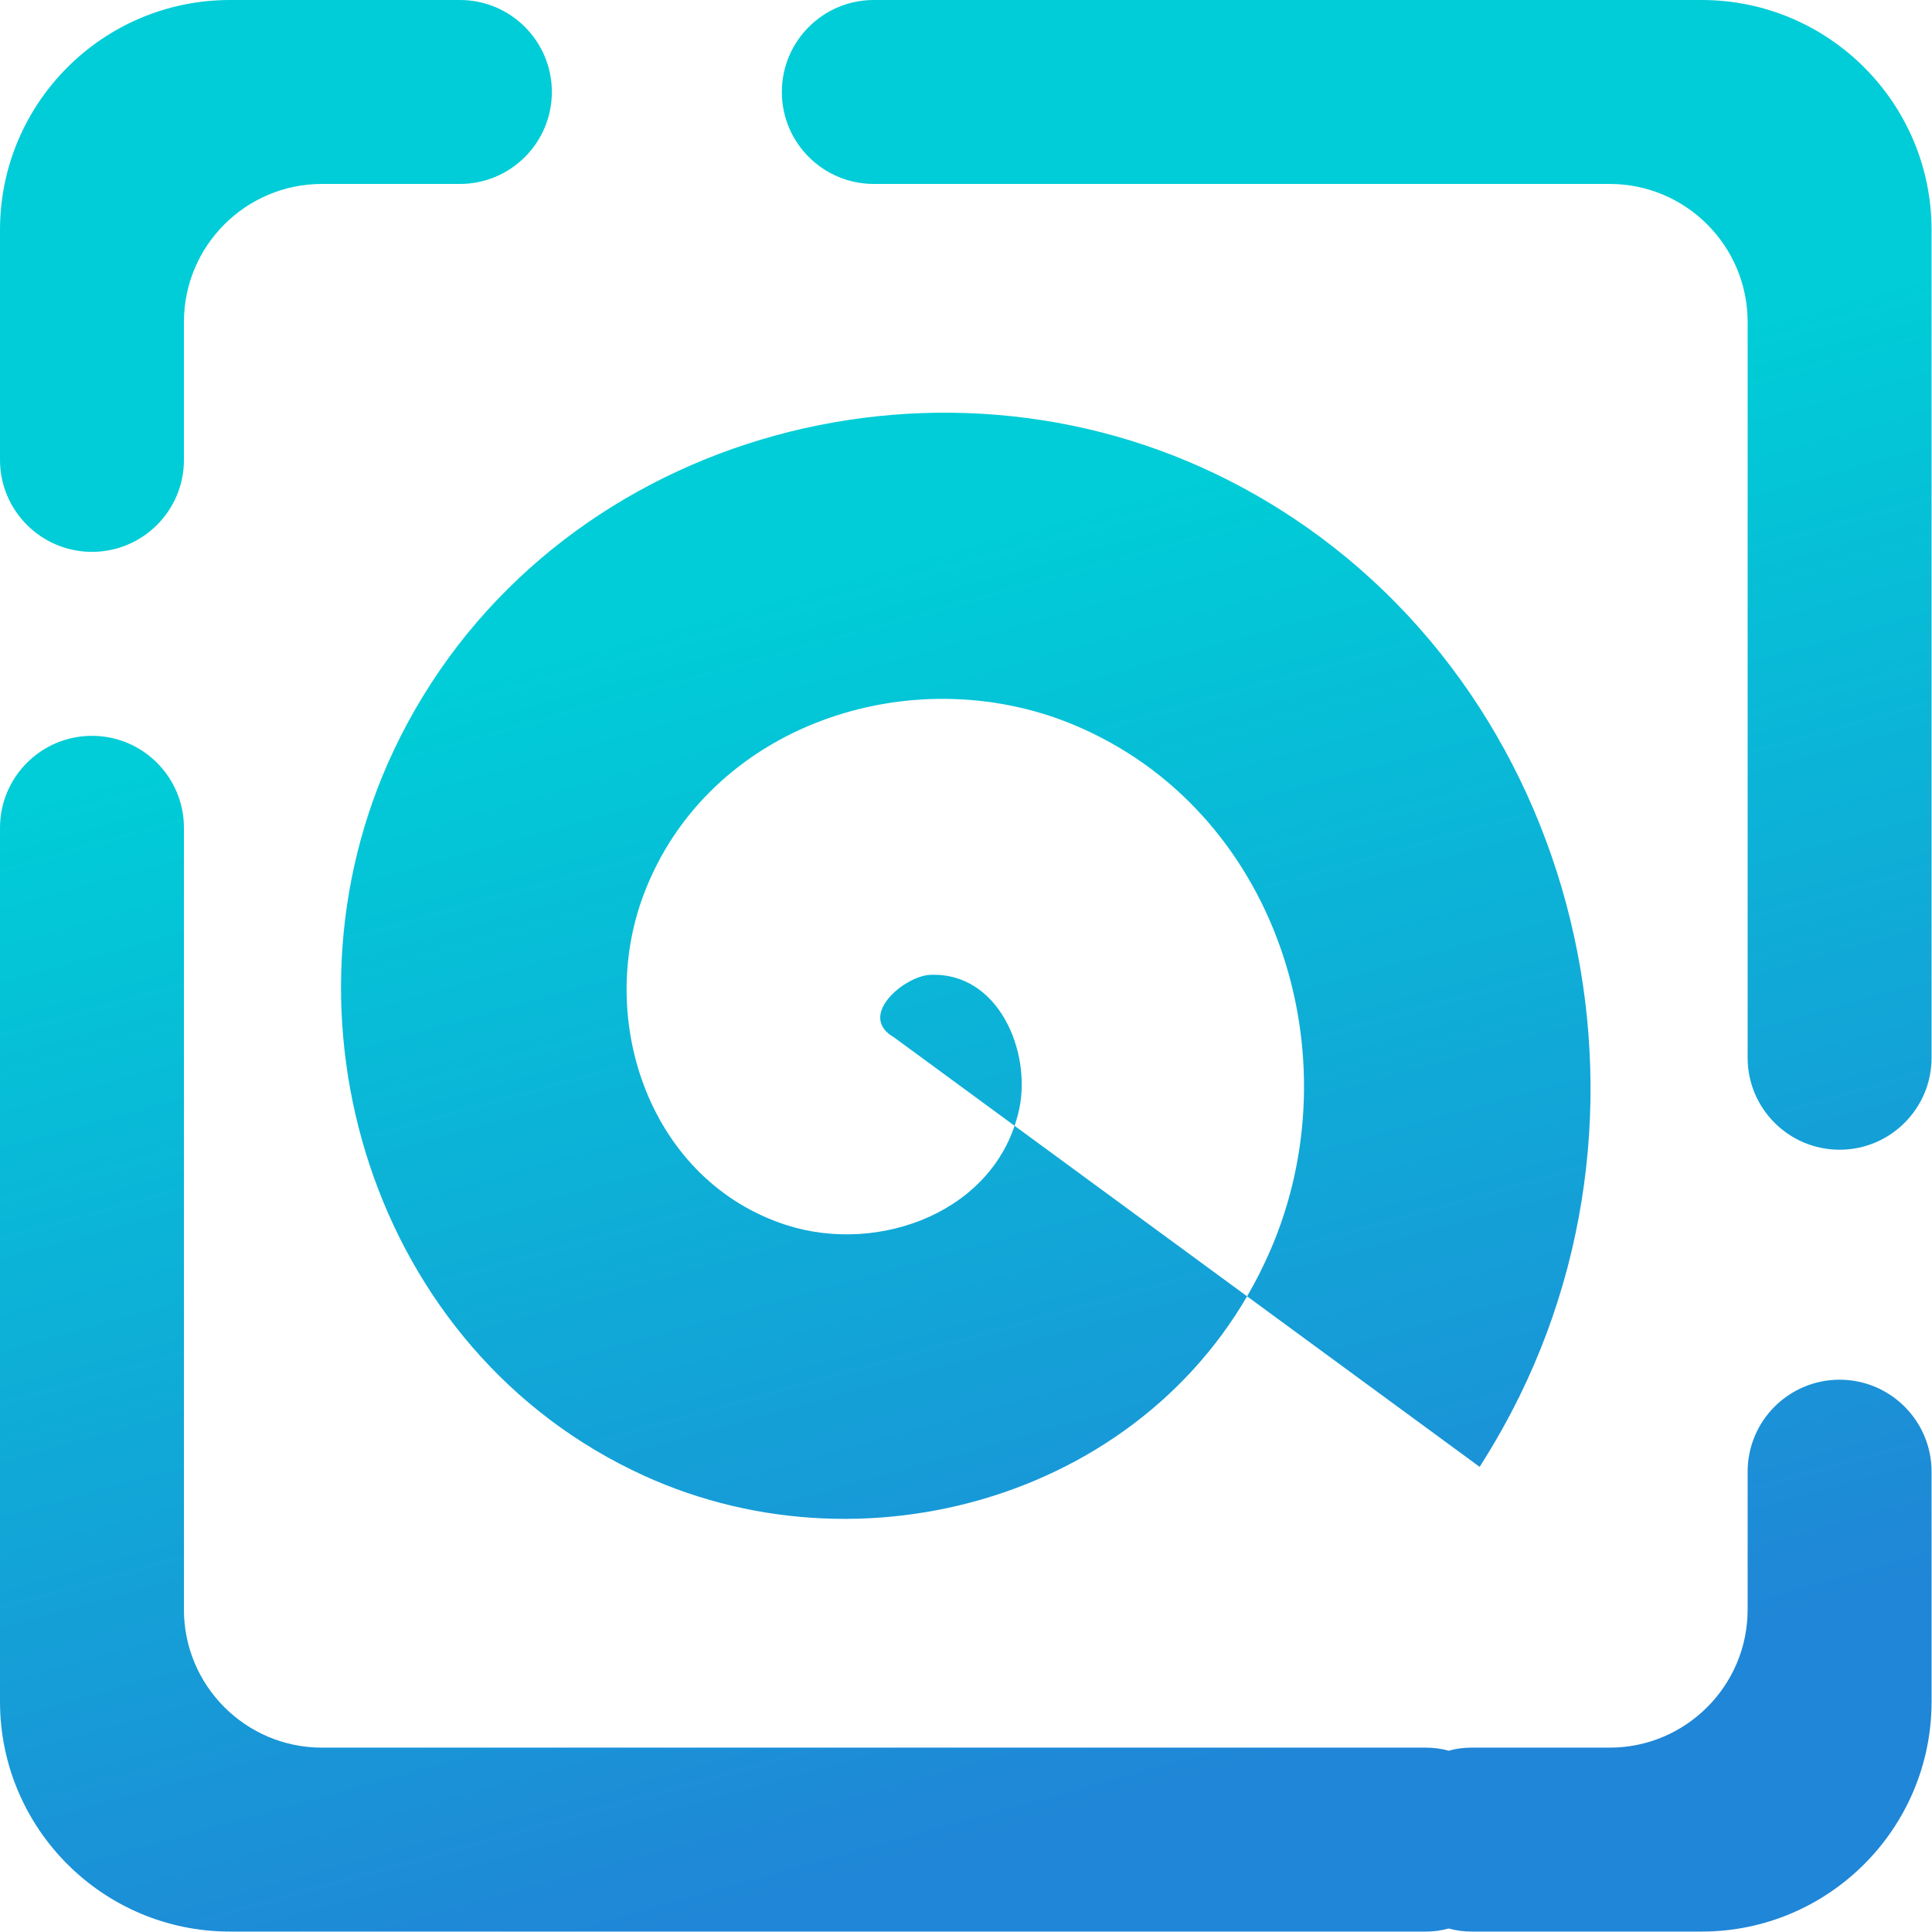 <?xml version="1.0" encoding="UTF-8" standalone="no"?>
<!-- Generator: Gravit.io -->

<svg
   xmlns:dc="http://purl.org/dc/elements/1.1/"
   xmlns:cc="http://creativecommons.org/ns#"
   xmlns:rdf="http://www.w3.org/1999/02/22-rdf-syntax-ns#"
   xmlns:svg="http://www.w3.org/2000/svg"
   xmlns="http://www.w3.org/2000/svg"
   xmlns:sodipodi="http://sodipodi.sourceforge.net/DTD/sodipodi-0.dtd"
   xmlns:inkscape="http://www.inkscape.org/namespaces/inkscape"
   style="isolation:isolate"
   viewBox="0 0 36 36"
   width="48"
   height="48"
   version="1.1"
   id="svg9"
   sodipodi:docname="nl.g4d.Girens.svg"
   inkscape:version="0.92.4 (5da689c313, 2019-01-14)">
  <defs
     id="defs13" />
  <sodipodi:namedview
     pagecolor="#ffffff"
     bordercolor="#666666"
     borderopacity="1"
     objecttolerance="10"
     gridtolerance="10"
     guidetolerance="10"
     inkscape:pageopacity="0"
     inkscape:pageshadow="2"
     inkscape:window-width="640"
     inkscape:window-height="480"
     id="namedview11"
     showgrid="false"
     inkscape:zoom="29.365243"
     inkscape:cx="25.325443"
     inkscape:cy="32"
     inkscape:current-layer="svg9"
     units="px" />
  <linearGradient
     id="_lgradient_14"
     x1="0.417"
     y1="0.019"
     x2="0.68"
     y2="0.964"
     gradientTransform="matrix(44,0,0,44,2,2)"
     gradientUnits="userSpaceOnUse">
    <stop
       offset="28%"
       stop-opacity="1"
       style="stop-color:rgb(0,205,215)"
       id="stop2" />
    <stop
       offset="94%"
       stop-opacity="1"
       style="stop-color:rgb(32,134,215)"
       id="stop4" />
  </linearGradient>
  <g
     id="g826"
     transform="matrix(0.818,0,0,0.818,-1.636,-1.636)">
    <path
       id="path7"
       d="M 35,45.93 C 34.834,45.977 34.658,46 34.476,46 v 0 H 7.238 C 4.347,46 2,43.653 2,40.762 v -19.905 0 c 0,-1.156 0.939,-2.095 2.095,-2.095 v 0 c 1.157,0 2.095,0.939 2.095,2.095 v 0 0 0 17.81 c 0,1.734 1.409,3.143 3.143,3.143 h 25.143 v 0 c 0.182,0 0.358,0.023 0.524,0.07 0.166,-0.047 0.342,-0.07 0.524,-0.07 v 0 h 3.143 c 1.734,0 3.143,-1.409 3.143,-3.143 v -3.143 0 c 0,-1.157 0.938,-2.095 2.095,-2.095 v 0 c 1.156,0 2.095,0.938 2.095,2.095 v 0 5.238 C 46,43.653 43.653,46 40.762,46 h -5.238 v 0 C 35.342,46 35.166,45.977 35,45.93 Z M 12.476,6.19 v 0 c 1.157,0 2.095,-0.938 2.095,-2.095 v 0 C 14.571,2.939 13.633,2 12.476,2 V 2 H 7.238 C 4.347,2 2,4.347 2,7.238 v 5.238 0 c 0,1.157 0.939,2.095 2.095,2.095 v 0 c 1.157,0 2.095,-0.938 2.095,-2.095 v 0 -3.143 C 6.19,7.599 7.599,6.19 9.333,6.19 Z M 41.81,26.095 v 0 c 0,1.157 0.938,2.095 2.095,2.095 v 0 C 45.061,28.19 46,27.252 46,26.095 v 0 V 7.238 C 46,4.347 43.653,2 40.762,2 H 21.905 V 2 C 20.748,2 19.81,2.939 19.81,4.095 v 0 c 0,1.157 0.938,2.095 2.095,2.095 v 0 h 16.762 c 1.734,0 3.143,1.409 3.143,3.143 z M 22.367,25.632 c -0.858,-0.491 0.239,-1.398 0.816,-1.425 1.564,-0.074 2.315,1.752 2.034,3.057 -0.502,2.335 -3.186,3.322 -5.298,2.644 -3.1,-0.997 -4.353,-4.638 -3.253,-7.54 1.466,-3.868 6.095,-5.392 9.781,-3.862 4.639,1.925 6.436,7.555 4.471,12.022 -2.38,5.411 -9.016,7.483 -14.264,5.08 C 10.47,32.777 8.123,25.13 10.965,19.103 c 3.281,-6.958 11.941,-9.58 18.746,-6.298 7.733,3.73 10.632,13.404 6.908,20.988 -0.274,0.557 -0.579,1.098 -0.914,1.621 z"
       inkscape:connector-curvature="0"
       style="fill:url(#_lgradient_14);fill-rule:evenodd" />
  </g>
</svg>
